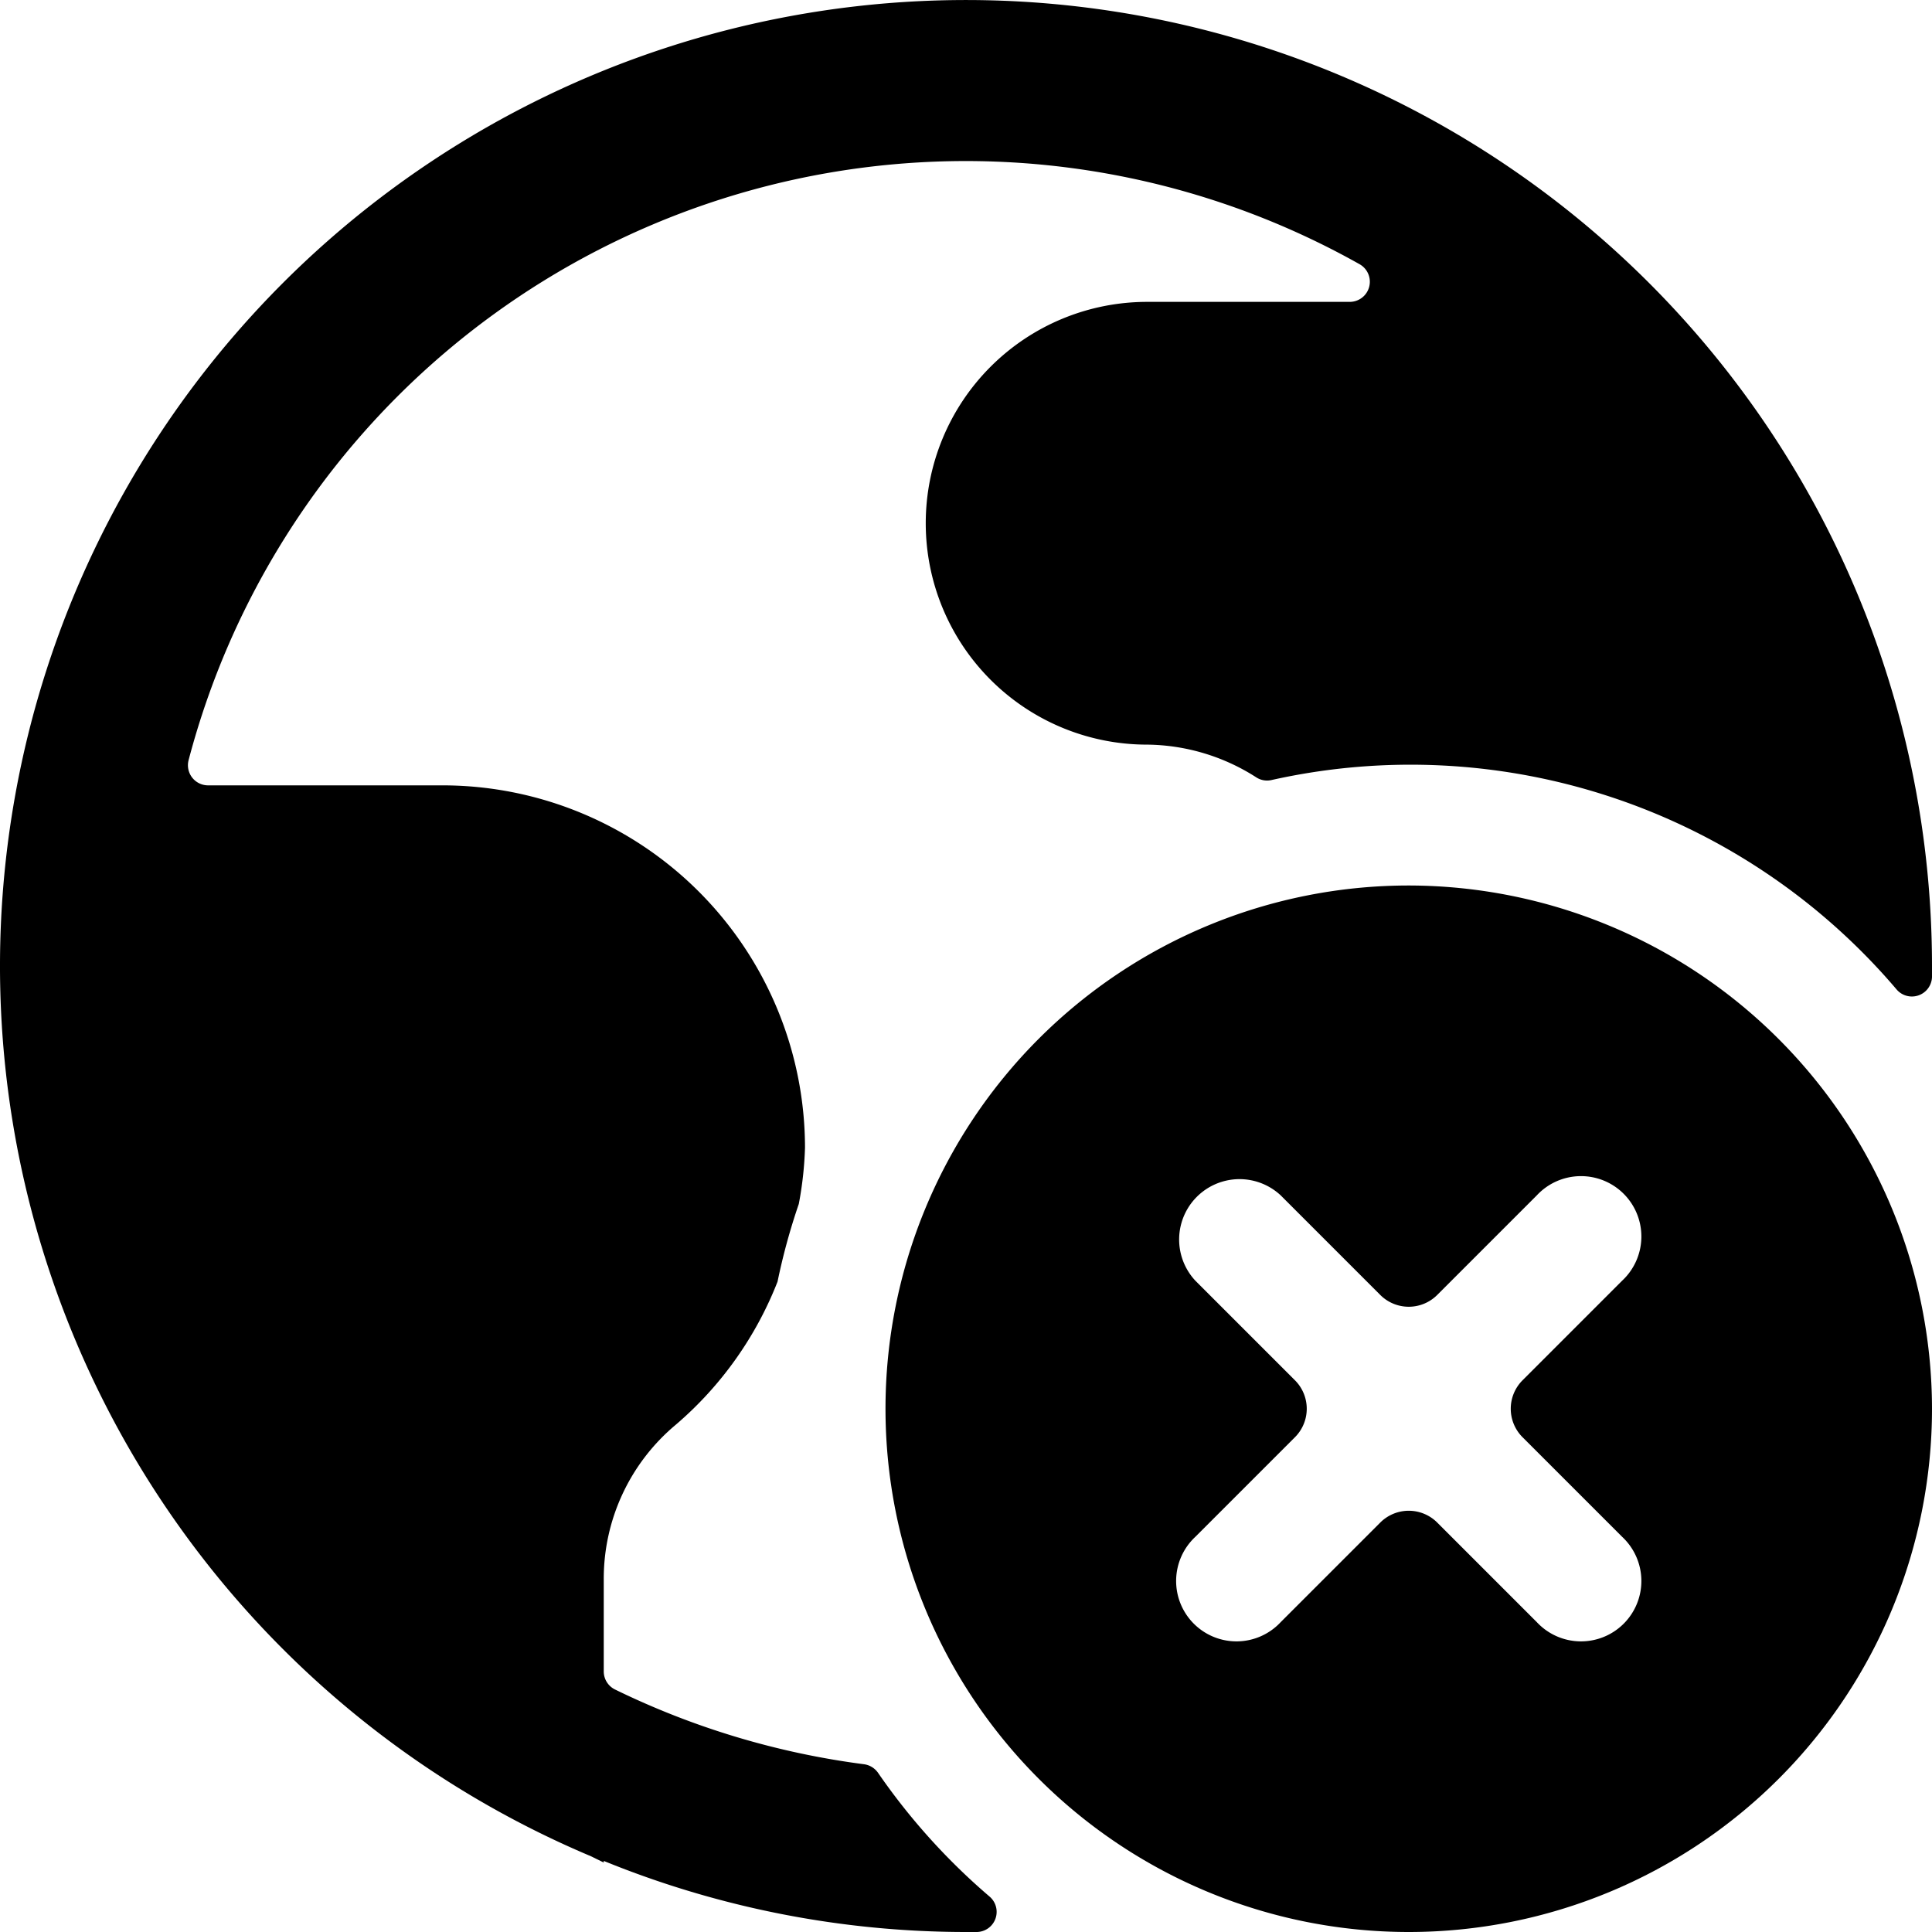 <svg xmlns="http://www.w3.org/2000/svg" viewBox="0 0 24 24"><title>earth-remove</title><path d="M10.907,22.022a.254.254,0,0,0-.174-.106,9.974,9.974,0,0,1-3.092-.928.25.25,0,0,1-.141-.225v-1.15A2.492,2.492,0,0,1,8.393,17.7a4.492,4.492,0,0,0,1.266-1.779,7.851,7.851,0,0,1,.264-.965,4.448,4.448,0,0,0,.077-.7,4.505,4.505,0,0,0-4.5-4.5H2.584a.25.25,0,0,1-.241-.314A9.982,9.982,0,0,1,16.889,3.282a.25.25,0,0,1-.122.468H14.25a2.75,2.75,0,0,0,0,5.5,2.554,2.554,0,0,1,1.358.408.246.246,0,0,0,.187.032,7.924,7.924,0,0,1,7.764,2.6A.25.25,0,0,0,24,12.138c0-.046,0-.092,0-.138A12,12,0,1,0,7.341,23.059l.159.078v-.02A11.927,11.927,0,0,0,12,24l.137,0a.25.25,0,0,0,.156-.44A7.969,7.969,0,0,1,10.907,22.022Z"/><path d="M17.5,11A6.5,6.5,0,1,0,24,17.5,6.508,6.508,0,0,0,17.5,11Zm1.414,6.854,1.237,1.237a.75.75,0,1,1-1.06,1.06l-1.237-1.237a.5.5,0,0,0-.708,0l-1.237,1.237a.75.75,0,1,1-1.06-1.06l1.237-1.237a.5.5,0,0,0,0-.708l-1.237-1.237a.75.75,0,0,1,1.06-1.06l1.237,1.237a.5.5,0,0,0,.708,0l1.237-1.237a.75.75,0,1,1,1.06,1.06l-1.237,1.237A.5.5,0,0,0,18.914,17.854Z"/></svg>